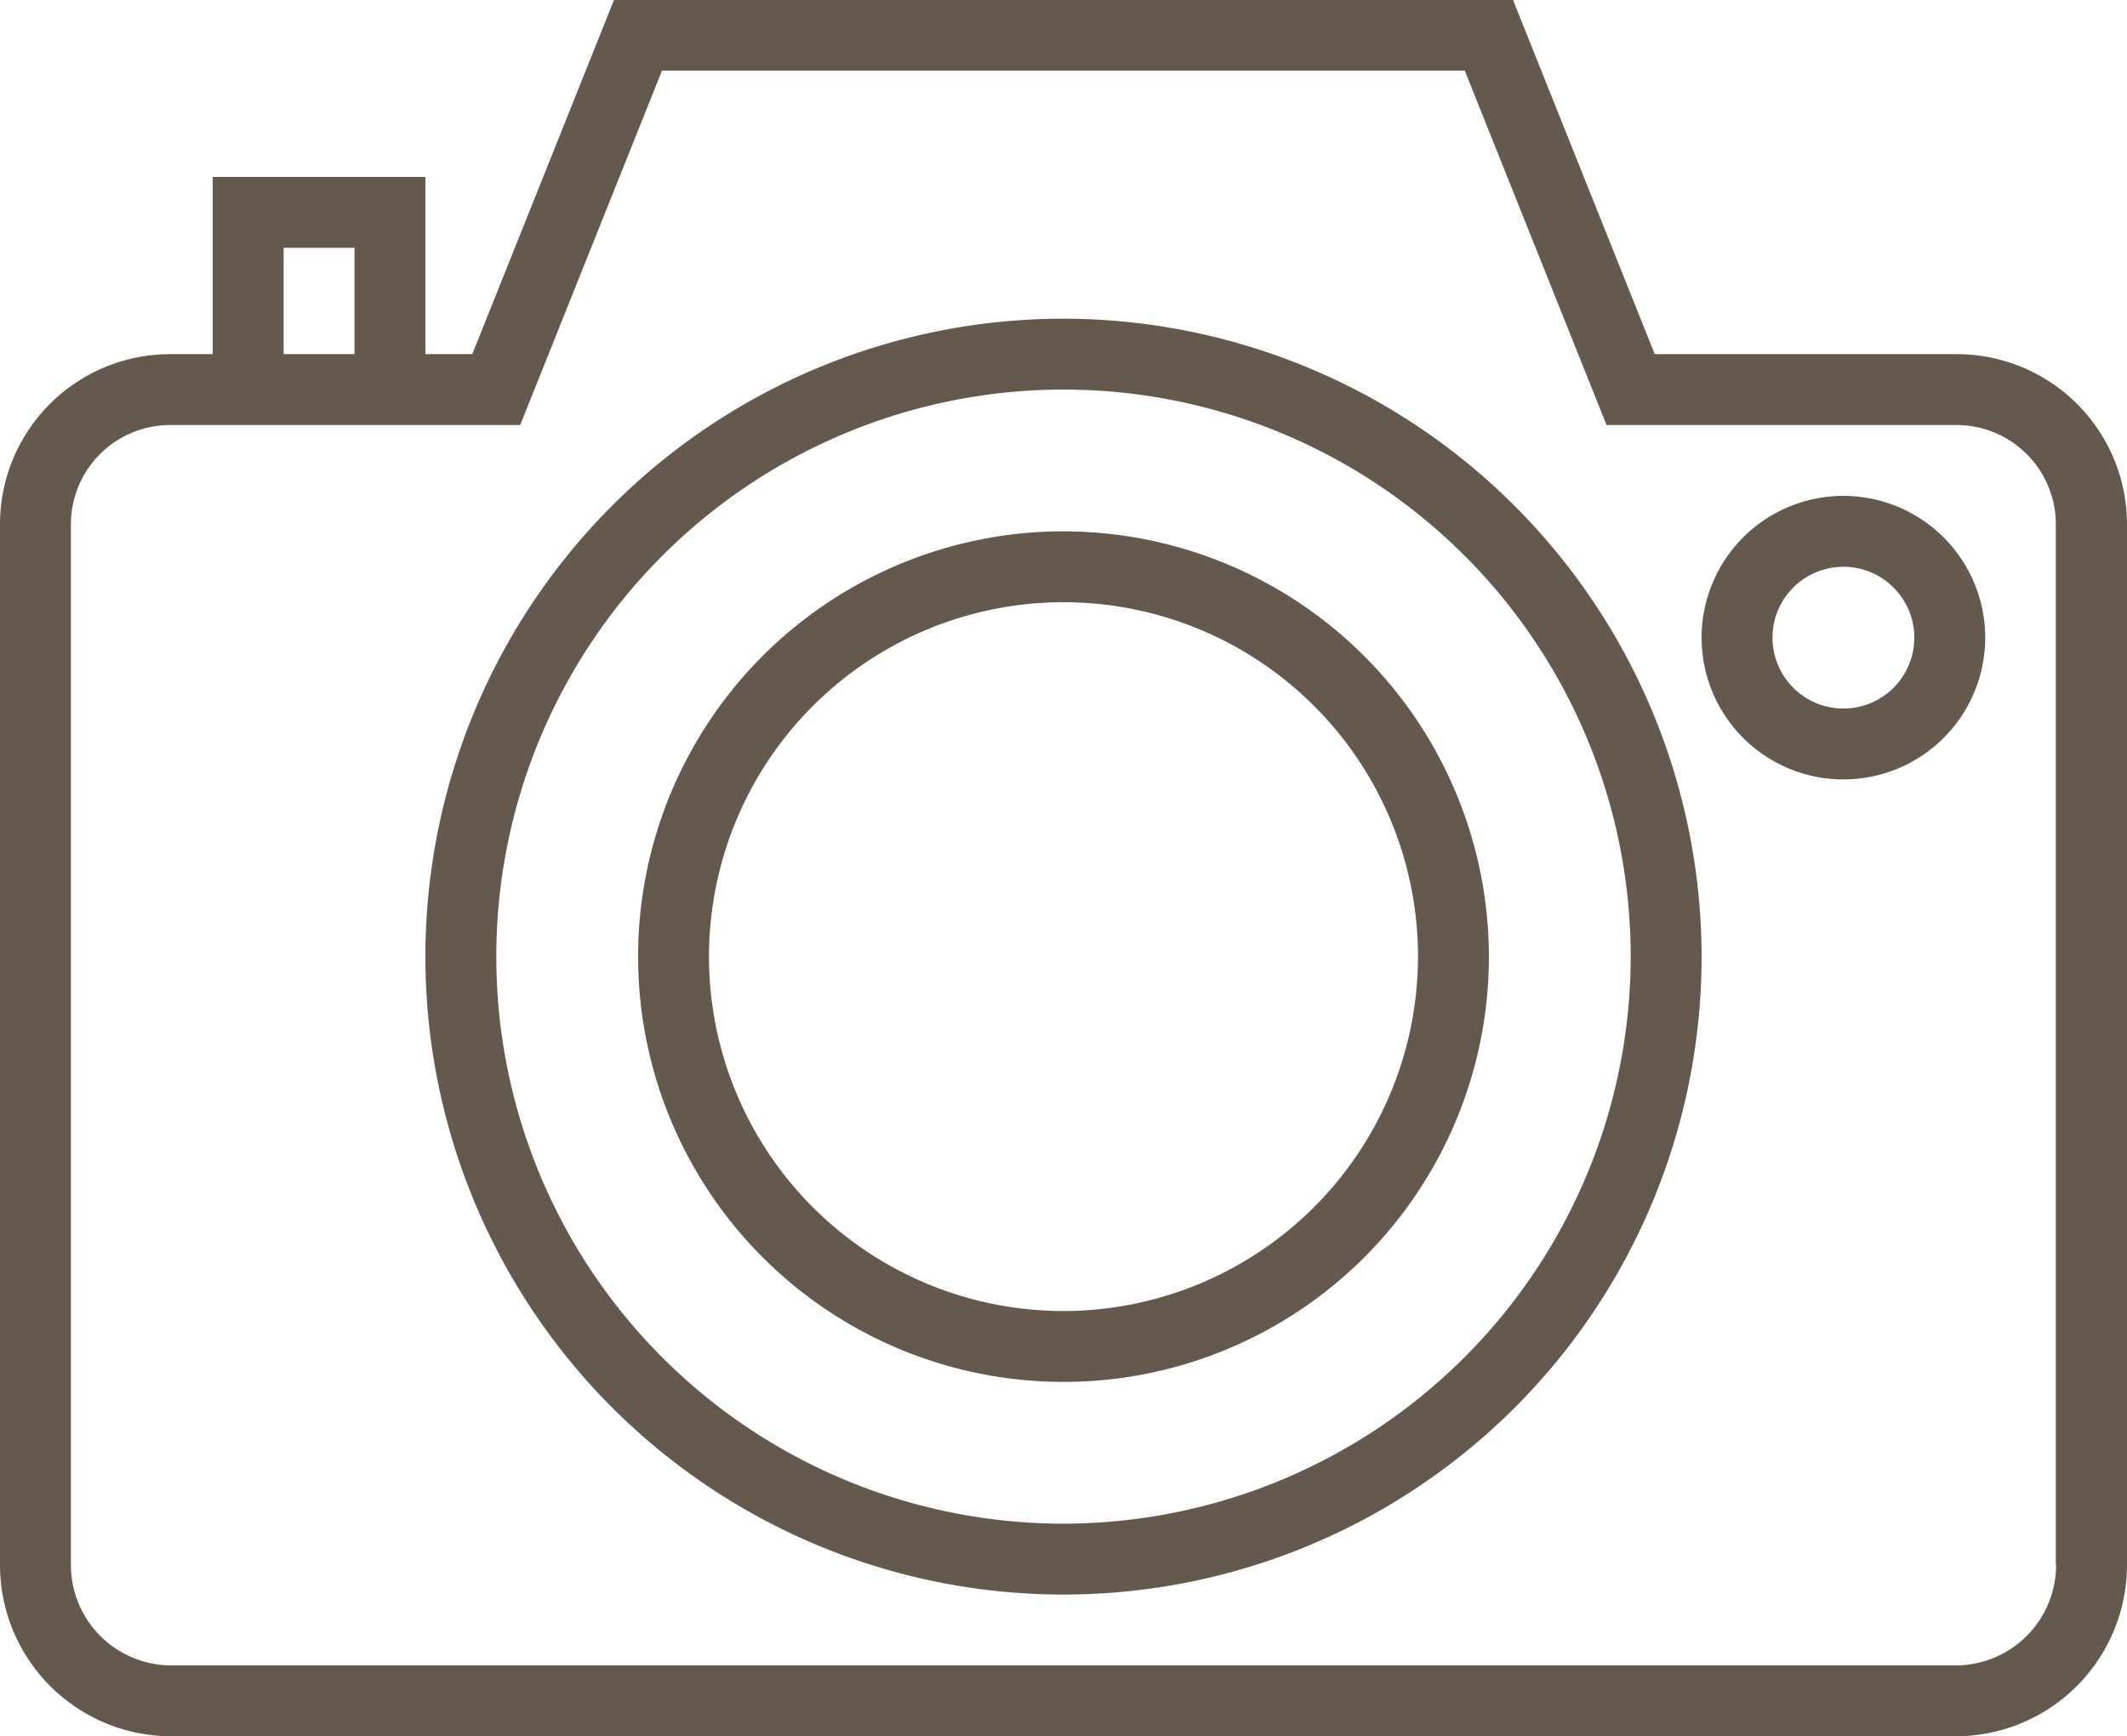 <svg xmlns="http://www.w3.org/2000/svg" width="48" height="39.188" viewBox="0 0 48 39.188">
<defs>
    <style>
      .cls-1 {
        fill: #65594d;
        fill-rule: evenodd;
      }
    </style>
  </defs>
  <path id="Forma_1" data-name="Forma 1" class="cls-1" d="M482.161,391.9h-6.819l-3.2-8H451.858l-3.2,8H447.6v-4h-4.8v4h-0.961A3.842,3.842,0,0,0,438,395.739v23.494a3.87,3.87,0,0,0,3.866,3.867h40.268A3.87,3.87,0,0,0,486,419.233V395.739A3.842,3.842,0,0,0,482.161,391.9ZM444.4,389.5H446v2.4h-1.6v-2.4Zm40,29.733a2.269,2.269,0,0,1-2.266,2.267H441.866a2.269,2.269,0,0,1-2.266-2.267V395.739a2.242,2.242,0,0,1,2.239-2.239h7.9l3.2-8h18.116l3.2,8h7.9a2.242,2.242,0,0,1,2.239,2.239v23.494ZM462,391.1a14.4,14.4,0,1,0,14.4,14.4A14.417,14.417,0,0,0,462,391.1Zm0,27.2a12.8,12.8,0,1,1,12.8-12.8A12.814,12.814,0,0,1,462,418.3Zm0-22.4a9.6,9.6,0,1,0,9.6,9.6A9.61,9.61,0,0,0,462,395.9Zm0,17.6a8,8,0,1,1,8-8A8.009,8.009,0,0,1,462,413.5Zm17.6-18.4a3.2,3.2,0,1,0,3.2,3.2A3.2,3.2,0,0,0,479.6,395.1Zm0,4.8a1.6,1.6,0,1,1,1.6-1.6A1.6,1.6,0,0,1,479.6,399.9Z" transform="translate(-438 -383.906)"/>
</svg>
